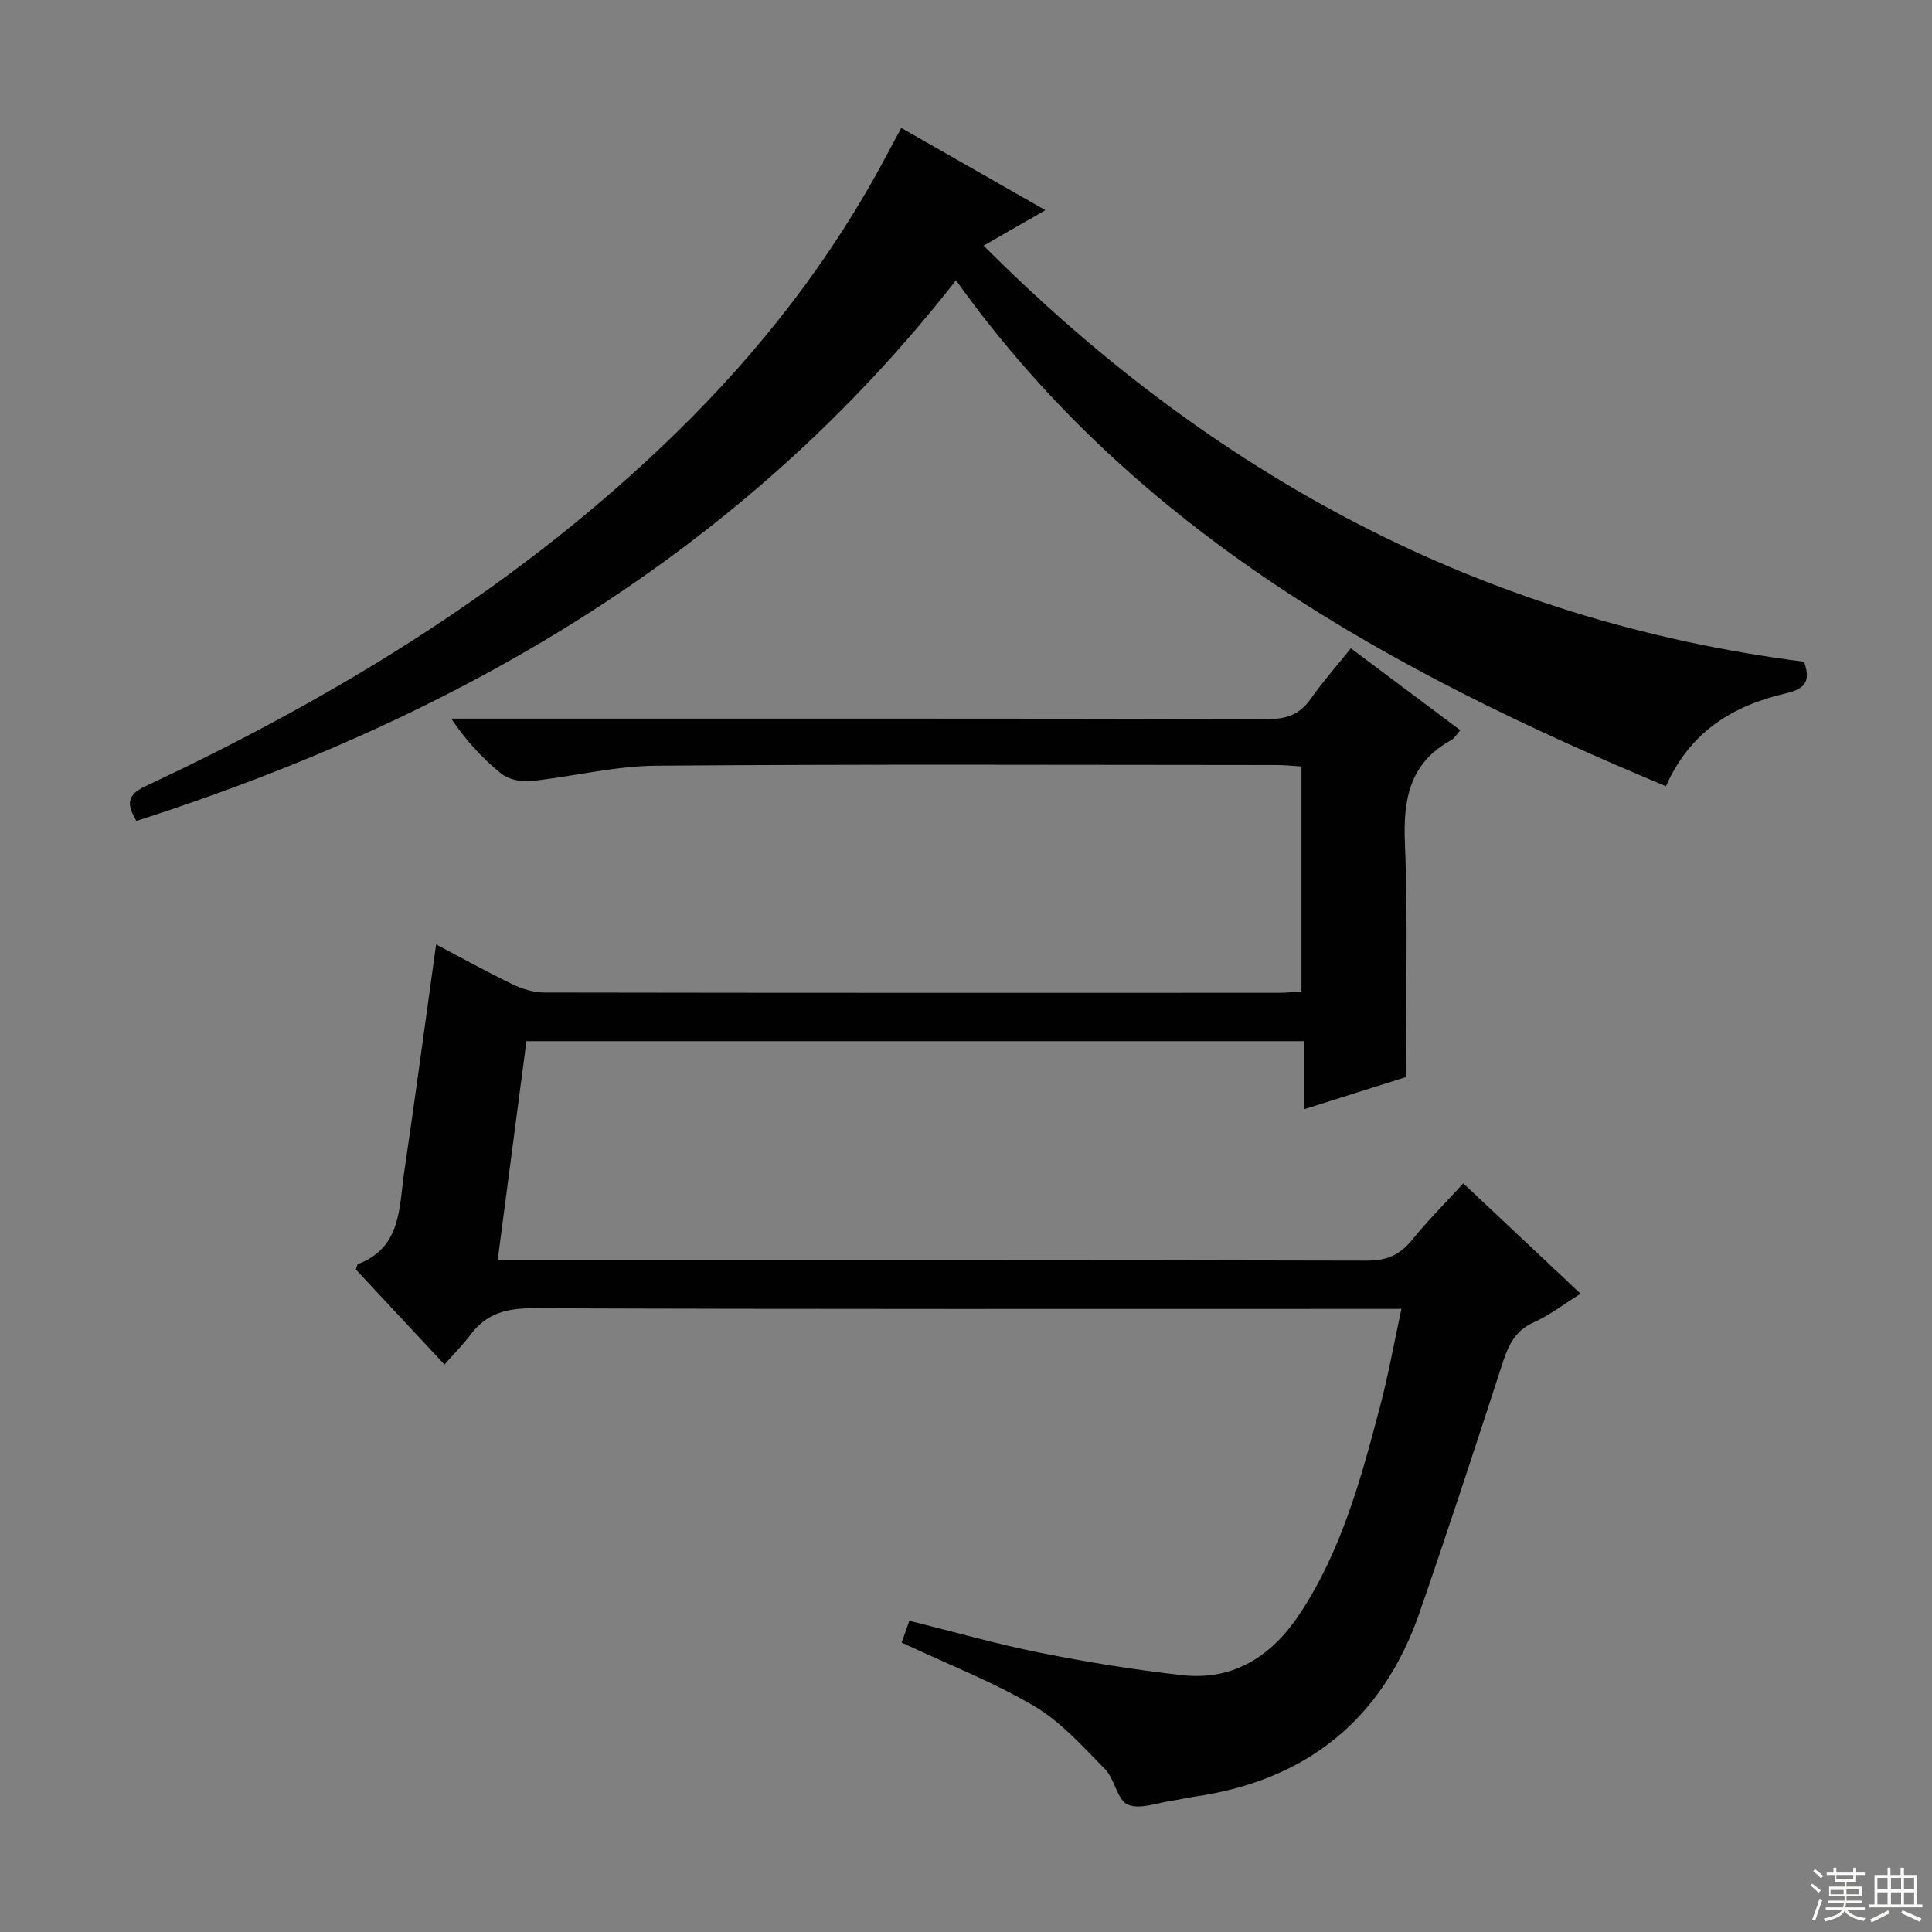 <svg enable-background="new 0 0 400 400" viewBox="0 0 400 400" xmlns="http://www.w3.org/2000/svg"><rect x="0" y="0" width="400" height="400" fill="#808080" stroke="none"/><path d="m186.68 340.08c.51-1.44.99-2.81 1.59-4.52 9.15 2.27 18.05 4.82 27.09 6.63 9.74 1.94 19.59 3.55 29.46 4.64 10.7 1.18 18.58-4.07 24.29-12.72 8.67-13.1 12.7-28.06 16.64-43.01 1.69-6.4 2.85-12.93 4.4-20.11-2.39 0-4.31 0-6.24 0-57.82 0-115.65.08-173.47-.13-5.44-.02-9.66 1.01-12.96 5.4-1.59 2.12-3.49 4.02-5.45 6.26-6.5-6.97-12.47-13.37-18.36-19.69.22-.57.26-1.05.46-1.13 8.99-3.41 8.47-11.67 9.55-18.98 2.28-15.43 4.34-30.9 6.61-47.19 5.47 2.88 10.59 5.74 15.86 8.27 2.01.97 4.37 1.69 6.58 1.69 50.66.09 101.32.07 151.98.06 1.47 0 2.94-.16 4.75-.27 0-15.48 0-30.72 0-46.59-1.63-.1-3.38-.3-5.13-.3-42.83-.02-85.66-.2-128.48.14-8.71.07-17.39 2.3-26.11 3.2-1.96.2-4.53-.39-6.02-1.6-3.82-3.1-7.19-6.76-10.3-11.35h5.72c54.49 0 108.98-.04 163.48.09 3.9.01 6.55-1.05 8.77-4.21 2.47-3.52 5.34-6.76 8.29-10.44 7.64 5.72 15.06 11.27 22.66 16.96-.78.88-1.2 1.68-1.86 2.04-8.62 4.72-9.99 12.21-9.61 21.37.66 15.78.18 31.6.18 48.42-5.95 1.88-13.14 4.15-21.01 6.63 0-4.92 0-9.29 0-14.08-53.78 0-107.01 0-161.05 0-1.92 14.67-3.88 29.56-5.95 45.34h6.01c57.99 0 115.98-.05 173.97.1 4.07.01 6.82-1.17 9.32-4.27 3.21-3.98 6.85-7.61 10.62-11.73 8.14 7.66 15.97 15.03 24.28 22.85-3.48 2.17-6.37 4.44-9.62 5.89-3.77 1.68-5.24 4.53-6.43 8.18-5.64 17.35-11.31 34.69-17.28 51.93-7.7 22.25-23.49 34.82-46.74 38.16-1.48.21-2.93.59-4.41.79-3.13.43-6.77 1.92-9.25.83-2.21-.97-2.7-5.28-4.73-7.35-4.59-4.67-9.13-9.79-14.67-13.06-8.5-5-17.86-8.64-27.43-13.14z" fill="#010102"/><path d="m28.25 169.97c-2-3.38-2.1-5.34 1.85-7.19 40.32-18.89 77.92-41.95 109.96-73.23 17.36-16.95 32.15-35.95 43.54-57.48.92-1.75 1.87-3.48 3-5.58 9.87 5.63 19.51 11.13 29.84 17.02-4.36 2.5-8.26 4.75-12.79 7.35 47.41 47.51 103.11 77.63 169.85 86.14 1.41 3.9.4 5.59-3.78 6.56-10.77 2.5-19.76 7.78-24.8 19.22-56.91-23.73-109.76-52.63-146.99-104.75-44.13 56.42-102.75 90.44-169.68 111.94z" fill="#010102"/><g fill="#fbfcfa"><path d="m374.8 390.4.4-.4c.7.5 1.3 1 1.8 1.4l-.5.5c-.5-.6-1.1-1.1-1.7-1.5zm1 7.3-.6-.3c.5-1.4 1.1-2.8 1.5-4.3.2.1.4.2.6.3-.5 1.3-1 2.8-1.5 4.3zm-.4-10.3.4-.4c.4.3 1 .8 1.7 1.4l-.5.5c-.4-.5-1-1-1.6-1.5zm2.5.3h1.7v-1h.6v1h3.5v-1h.6v1h1.8v.5h-1.8v1.4h-2v1h3.2v2h-3.2v.9h3.3v.5h-3.4c0 .3-.1.6-.1.9h4v.5h-3.7c.7.9 1.9 1.5 3.8 1.7-.1.2-.2.4-.3.6-2.1-.4-3.5-1.1-4-2.1-.4 1-1.8 1.7-4 2.2-.1-.2-.2-.4-.3-.6 2.1-.4 3.4-1 3.8-1.8h-3.4v-.5h3.6c.1-.3.1-.6.2-.9h-3.3v-.5h3.4c0-.3 0-.6 0-.9h-3.2v-2h3.3v-1h-2.1v-1.4h-1.7v-.5zm1.1 3.5v1h2.7c0-.3 0-.4 0-.4 0-.1 0-.2 0-.2 0-.1 0-.2 0-.3h-2.7zm1.2-3v.9h3.5v-.9zm4.7 3h-2.6v.6.4h2.6z"/><path d="m393.6 386.7h.6v1.5h2.7v6.1h1.1v.6h-11v-.6h1.1v-6.1h2.7v-1.5h.6v1.5h2.1v-1.5zm-2.7 8.8.4.6c-1.2.6-2.5 1.3-3.8 1.9-.1-.2-.2-.4-.3-.6 1.2-.6 2.5-1.2 3.7-1.9zm-2.2-6.7v2.4h2.1v-2.4zm0 3v2.5h2.1v-2.5zm2.8-3v2.4h2.1v-2.4zm0 3v2.5h2.1v-2.5zm6 6.1c-1.4-.7-2.7-1.3-3.9-1.8l.3-.6c1.5.6 2.7 1.2 3.9 1.7zm-1.2-9.1h-2.1v2.4h2.1zm-2.1 3v2.5h2.1v-2.5z"/></g></svg>